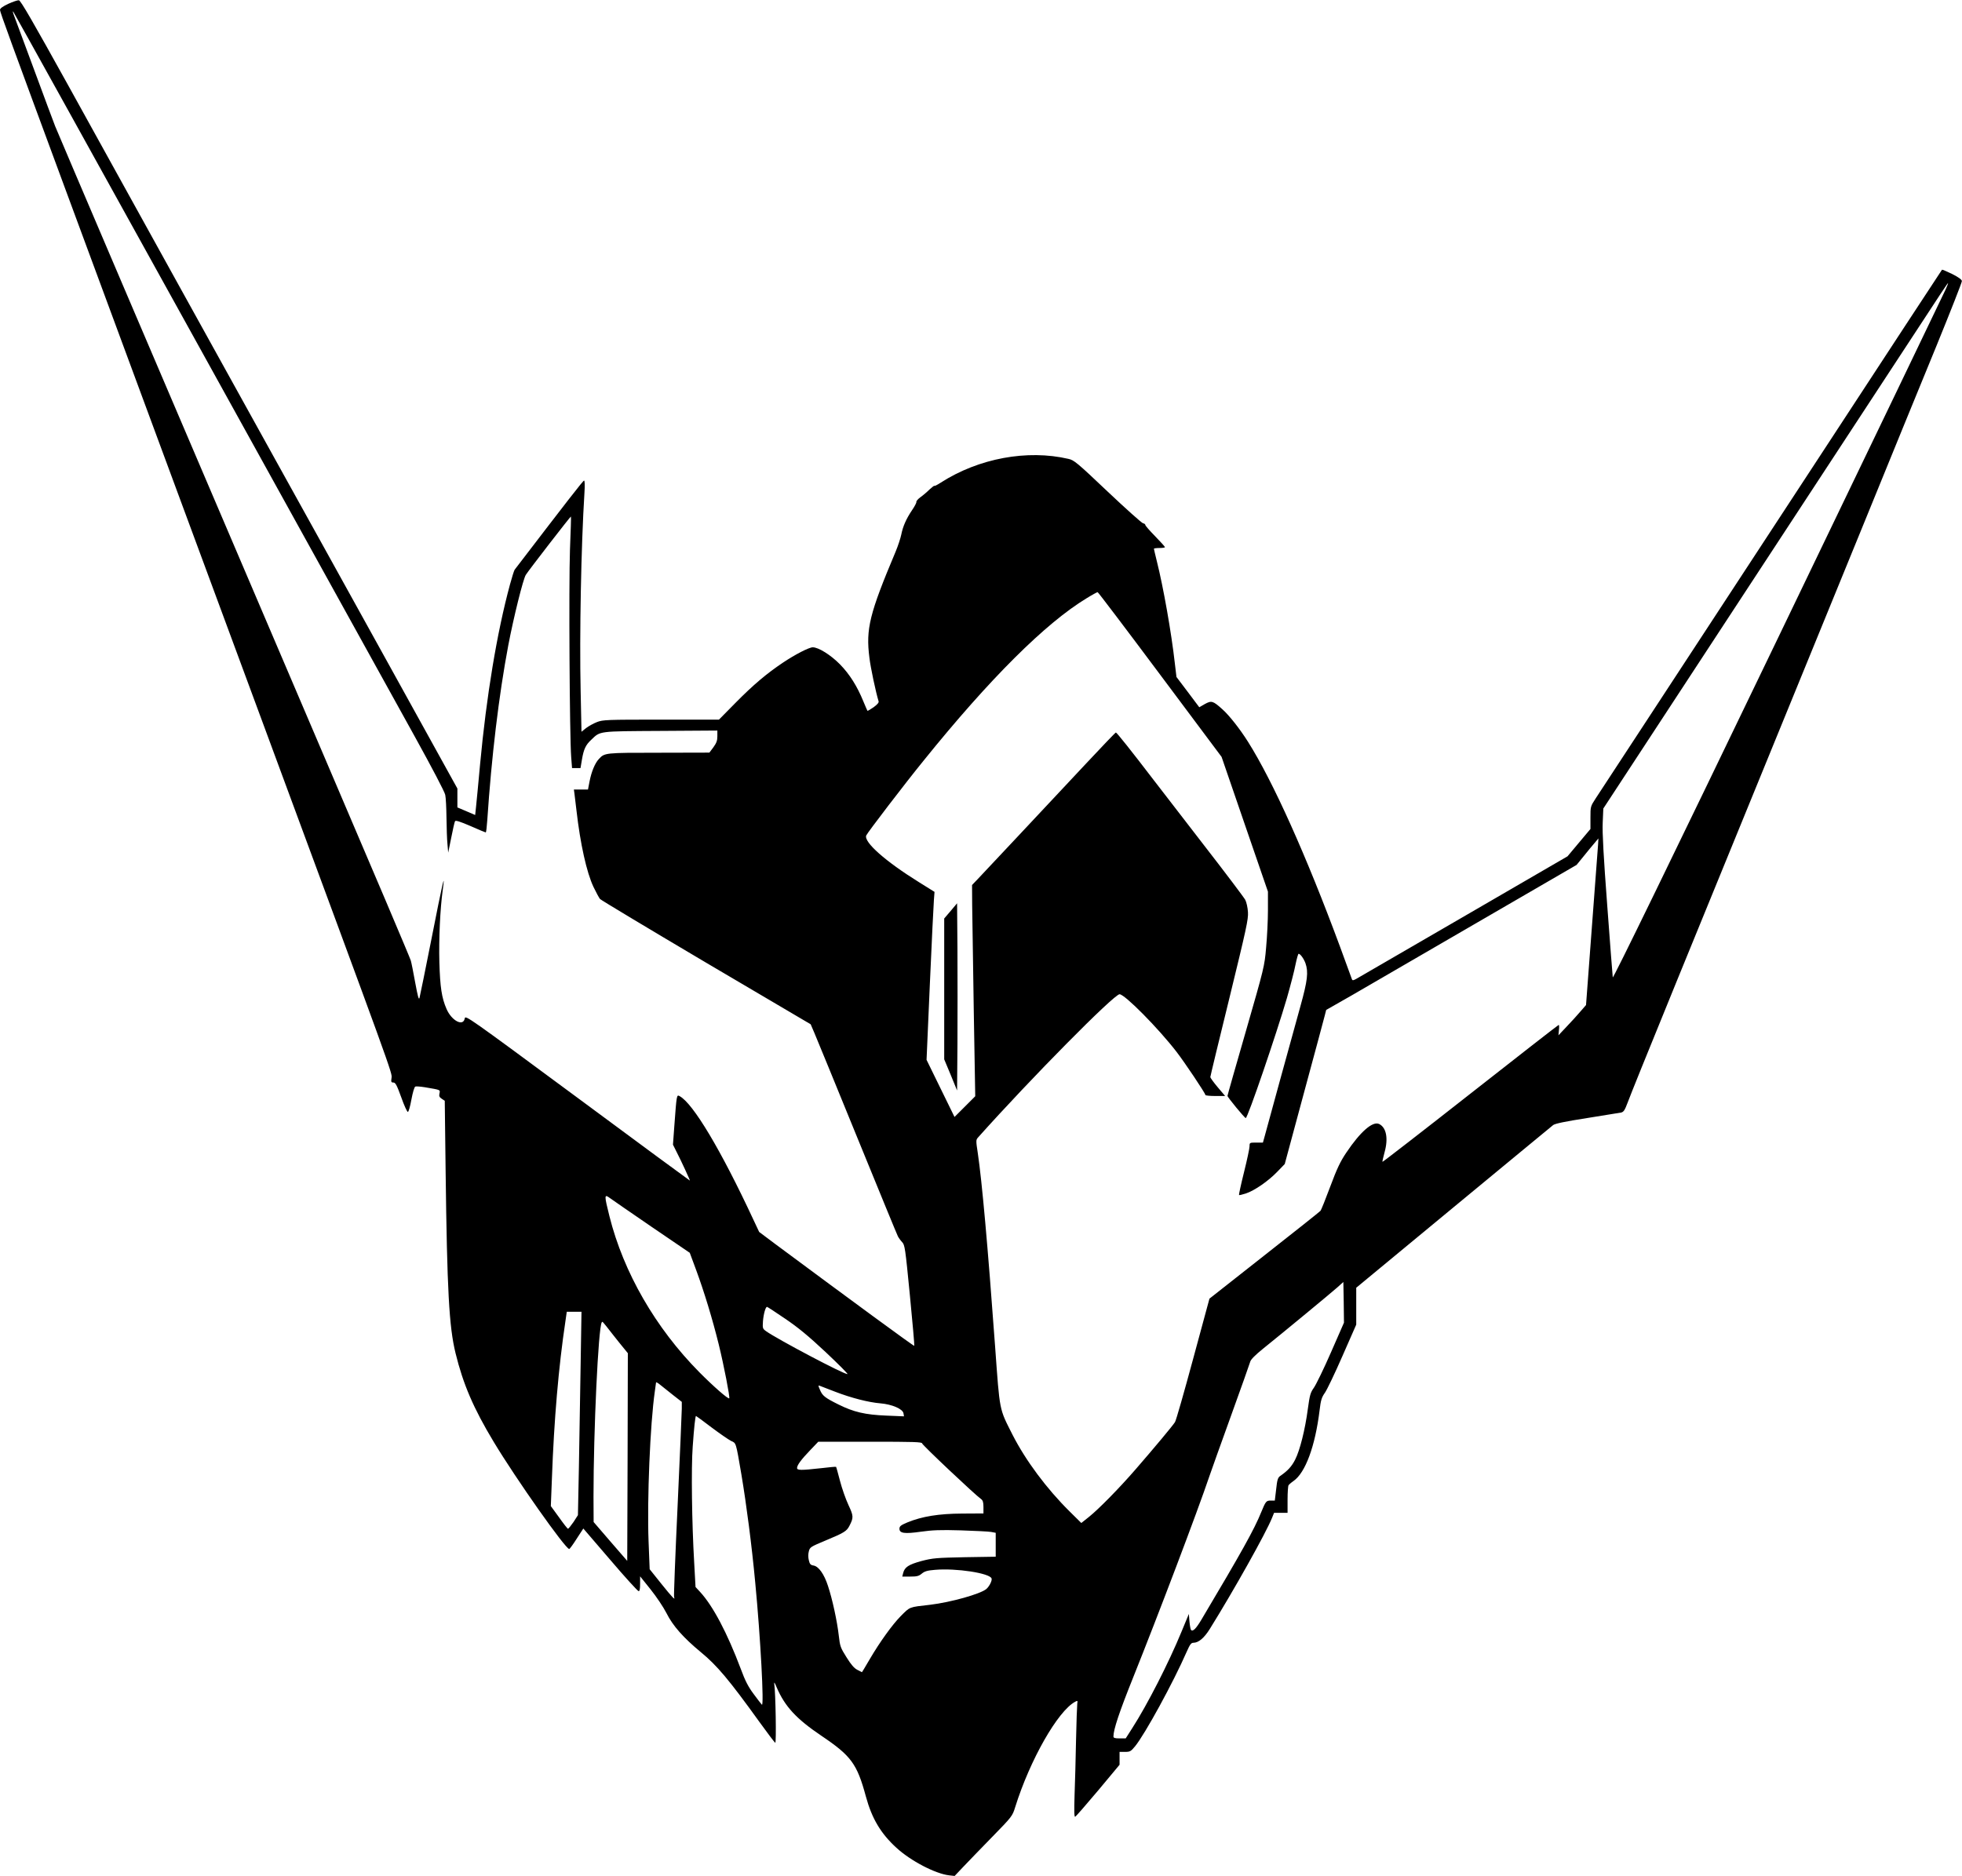 <?xml version="1.0" standalone="no"?>
<!DOCTYPE svg PUBLIC "-//W3C//DTD SVG 20010904//EN"
 "http://www.w3.org/TR/2001/REC-SVG-20010904/DTD/svg10.dtd">
<svg version="1.0" xmlns="http://www.w3.org/2000/svg"
 width="1600pt" height="1530pt" viewBox="0 0 1600 1530"
 preserveAspectRatio="xMidYMid meet">
<g transform="translate(0,1530) scale(0.1,-0.1)"
fill="#000000" stroke="none">
<path d="M68 15269 c-47 -22 -68 -38 -68 -50 0 -18 89 -260 543 -1489 129
-349 411 -1110 625 -1690 215 -580 656 -1775 982 -2655 1057 -2859 1049 -2836
1043 -2877 -5 -33 -3 -38 15 -38 17 0 28 -21 64 -120 23 -66 48 -120 54 -120
6 0 19 45 29 101 11 59 24 103 32 106 7 3 43 0 80 -6 128 -22 123 -19 117 -50
-5 -22 -1 -31 19 -44 l24 -16 7 -573 c12 -974 28 -1270 81 -1486 62 -253 146
-449 311 -723 183 -304 585 -874 616 -874 4 0 32 38 61 84 l54 83 219 -255
c120 -141 225 -256 232 -256 8 -1 12 17 12 60 l0 61 85 -106 c48 -60 105 -145
130 -194 52 -104 137 -200 282 -320 130 -107 228 -223 477 -569 64 -89 122
-165 128 -169 10 -6 3 411 -8 481 -3 19 4 10 19 -27 67 -157 160 -258 366
-397 242 -163 290 -228 362 -494 49 -181 122 -303 249 -419 116 -107 318 -212
430 -225 l45 -5 70 74 c38 40 144 150 235 243 164 168 166 171 189 245 120
384 347 783 489 859 20 11 21 9 17 -16 -2 -16 -7 -149 -10 -298 -3 -148 -8
-350 -12 -449 -4 -131 -3 -178 5 -175 6 2 90 99 187 214 l175 210 0 53 0 52
44 0 c41 0 48 4 82 45 81 99 312 521 422 773 26 59 36 72 54 72 42 0 88 39
134 113 195 313 458 783 507 905 l17 42 55 0 55 0 0 108 c0 59 4 112 8 117 4
6 22 22 41 35 96 67 176 282 212 575 10 85 17 107 44 145 17 25 82 160 143
300 l112 255 0 151 0 150 792 655 c435 360 802 662 814 672 16 12 96 29 276
57 139 22 264 43 278 45 21 5 30 19 54 83 27 72 139 350 401 992 104 253 361
883 1500 3670 223 547 500 1226 616 1507 115 282 209 521 208 530 0 12 -26 31
-79 58 -44 21 -81 37 -83 35 -3 -3 -463 -705 -1022 -1560 -560 -855 -1185
-1809 -1388 -2120 -204 -311 -390 -595 -414 -632 -43 -66 -43 -67 -43 -158 l0
-92 -94 -112 -93 -111 -844 -490 c-464 -269 -859 -498 -876 -508 -26 -15 -34
-16 -38 -5 -2 7 -47 128 -98 268 -275 743 -546 1347 -750 1670 -67 106 -152
214 -209 265 -77 69 -88 72 -143 42 l-45 -26 -93 124 -93 123 -13 109 c-28
251 -94 624 -147 835 -13 53 -24 99 -24 102 0 3 20 6 45 6 25 0 45 3 45 7 0 4
-36 44 -80 89 -44 45 -80 86 -80 92 0 6 -8 12 -19 14 -10 2 -140 118 -288 258
-250 237 -274 257 -320 267 -336 78 -731 5 -1040 -193 -29 -19 -53 -31 -53
-27 0 4 -17 -9 -38 -28 -20 -20 -54 -49 -75 -64 -21 -15 -36 -33 -34 -39 2 -6
-14 -36 -35 -67 -48 -71 -75 -133 -88 -199 -6 -29 -26 -91 -46 -139 -214 -508
-244 -631 -214 -866 9 -79 52 -281 75 -356 3 -10 -11 -26 -41 -48 -25 -17 -48
-31 -50 -29 -2 2 -16 36 -33 76 -51 125 -112 222 -191 303 -76 77 -175 139
-222 139 -30 0 -143 -58 -243 -125 -133 -89 -243 -182 -386 -327 l-136 -138
-472 0 c-444 0 -474 -1 -523 -20 -28 -11 -68 -33 -89 -49 l-37 -30 -7 337
c-10 449 4 1180 31 1610 4 62 3 102 -3 102 -8 0 -132 -160 -566 -727 -5 -7
-22 -61 -38 -120 -107 -395 -192 -909 -244 -1468 -14 -154 -29 -310 -33 -347
l-7 -66 -72 31 -73 31 0 77 0 77 -591 1069 c-325 587 -718 1298 -874 1578
-155 281 -520 940 -811 1465 -290 525 -697 1261 -904 1635 -279 503 -381 681
-396 683 -10 1 -49 -12 -86 -29z m1562 -2809 c832 -1504 1621 -2930 1753
-3169 139 -252 244 -451 248 -475 5 -23 9 -106 10 -186 1 -80 4 -176 8 -215
l6 -70 25 123 c13 67 27 128 31 134 5 8 43 -4 126 -40 65 -29 121 -52 124 -52
4 0 9 46 13 103 34 511 94 1016 171 1423 43 226 121 541 143 575 26 41 365
479 368 476 2 -1 -2 -124 -8 -272 -10 -279 -3 -1522 10 -1690 l7 -90 34 0 35
0 12 71 c14 82 30 118 76 160 75 72 53 69 566 72 l462 3 0 -46 c0 -36 -7 -55
-32 -90 l-33 -44 -413 -1 c-442 0 -441 0 -489 -52 -31 -33 -60 -103 -75 -181
l-13 -67 -57 0 -58 0 5 -37 c2 -21 10 -81 16 -133 31 -273 83 -507 139 -625
21 -44 45 -88 53 -98 8 -9 398 -243 866 -520 l852 -502 30 -70 c17 -39 174
-423 350 -854 176 -431 325 -794 331 -805 6 -12 21 -33 34 -47 23 -24 26 -45
64 -434 22 -224 38 -410 36 -413 -4 -4 -516 372 -1133 830 l-132 99 -48 102
c-264 567 -491 947 -601 1006 -24 13 -24 12 -43 -245 l-11 -151 27 -54 c41
-79 114 -239 111 -239 -2 0 -415 304 -917 676 -894 661 -914 675 -919 647 -12
-69 -107 -20 -149 78 -39 90 -52 175 -58 380 -5 188 6 438 28 593 22 163 -4
47 -90 -391 -51 -257 -96 -479 -100 -493 -6 -19 -14 12 -35 125 -15 83 -31
164 -36 180 -4 17 -318 757 -698 1645 -1420 3324 -2181 5107 -2202 5160 -12
30 -91 242 -175 470 -85 228 -159 429 -165 445 -6 17 -7 26 -2 20 5 -5 690
-1241 1522 -2745z m14236 478 c-13 -29 -628 -1308 -1367 -2843 -874 -1815
-1345 -2782 -1347 -2767 -2 13 -22 276 -45 585 -30 398 -41 596 -37 677 l5
115 989 1510 c544 831 1159 1769 1366 2085 437 668 452 690 456 690 2 0 -7
-24 -20 -52z m-6406 -3140 l502 -672 189 -550 189 -549 0 -151 c0 -83 -7 -221
-15 -306 -13 -152 -16 -164 -164 -678 -83 -287 -151 -526 -151 -531 0 -11 140
-181 149 -181 16 0 250 686 336 980 29 102 61 224 70 273 10 48 21 87 25 87
14 0 42 -39 56 -77 25 -72 17 -141 -41 -350 -30 -109 -106 -385 -169 -613 -63
-228 -119 -434 -125 -457 l-12 -43 -54 0 c-54 0 -55 0 -55 -30 0 -16 -20 -111
-45 -211 -25 -100 -43 -184 -41 -187 3 -2 28 4 56 13 70 23 183 101 256 177
l61 63 157 582 c87 319 162 602 169 628 l12 47 212 121 c116 67 575 334 1020
592 l810 470 57 70 c31 39 71 87 89 108 l32 38 -3 -53 c-2 -29 -25 -335 -51
-679 l-47 -627 -46 -53 c-25 -30 -76 -85 -113 -124 l-66 -70 4 43 c3 23 2 42
-2 42 -3 0 -327 -252 -720 -561 -392 -308 -715 -558 -717 -556 -2 2 6 37 17
78 32 114 14 203 -45 231 -53 24 -153 -64 -267 -234 -48 -71 -76 -129 -131
-277 -38 -102 -74 -192 -80 -198 -6 -7 -212 -171 -458 -364 l-447 -352 -133
-491 c-73 -270 -139 -502 -148 -516 -18 -29 -170 -211 -321 -385 -137 -158
-301 -324 -379 -387 l-64 -51 -95 94 c-188 186 -359 416 -466 626 -110 218
-103 182 -142 720 -60 823 -107 1346 -141 1576 -16 105 -16 109 3 130 428 479
1108 1167 1153 1167 42 0 315 -276 464 -469 65 -84 236 -339 236 -353 0 -4 36
-8 80 -8 l81 0 -61 72 c-33 39 -60 77 -60 82 0 6 70 297 156 646 138 566 155
642 151 700 -2 36 -12 81 -22 100 -10 19 -163 222 -340 450 -176 228 -359 465
-405 525 -185 242 -303 390 -310 390 -4 0 -112 -113 -241 -251 -316 -338 -832
-888 -887 -946 l-45 -47 1 -163 c1 -90 7 -477 13 -861 l12 -699 -85 -85 -84
-84 -114 233 -114 233 27 620 c15 341 30 649 33 685 l5 65 -125 78 c-274 170
-453 328 -432 382 8 21 316 424 469 612 537 666 993 1120 1328 1323 45 28 86
50 90 50 4 0 233 -302 509 -672z m-4145 -4506 l310 -211 53 -143 c65 -177 131
-393 183 -603 42 -171 93 -434 86 -441 -8 -9 -130 98 -244 213 -358 362 -618
814 -733 1272 -43 172 -43 183 3 149 17 -13 172 -119 342 -236z m5539 -1023
c-58 -133 -121 -262 -139 -288 -29 -41 -34 -59 -50 -176 -22 -166 -64 -334
-103 -411 -28 -55 -60 -91 -123 -134 -18 -13 -24 -31 -32 -108 l-11 -92 -32 0
c-38 0 -42 -5 -79 -95 -57 -141 -158 -322 -489 -879 -42 -70 -68 -97 -83 -82
-4 4 -10 35 -13 69 l-5 62 -60 -145 c-105 -255 -278 -594 -402 -787 l-53 -83
-50 0 c-39 0 -50 4 -50 16 0 56 48 200 160 479 206 514 524 1352 623 1645 14
41 93 263 176 492 83 229 153 428 157 442 4 16 41 54 102 103 168 135 555 455
607 501 l50 45 3 -166 2 -166 -106 -242z m-4452 275 c105 -71 189 -140 330
-272 103 -97 184 -178 179 -180 -21 -7 -566 281 -663 349 -29 21 -30 24 -26
83 5 59 21 116 33 116 4 0 69 -43 147 -96z m-1667 -376 c-4 -238 -10 -612 -14
-830 l-8 -397 -36 -56 c-21 -30 -41 -55 -45 -55 -4 0 -37 42 -73 93 l-67 92 9
230 c17 471 54 905 110 1278 l11 77 60 0 60 0 -7 -432z m258 252 c37 -47 80
-101 97 -121 l30 -37 -2 -847 -3 -847 -137 158 -137 159 -1 205 c0 544 39
1377 67 1423 6 10 1 16 86 -93z m494 -498 l73 -57 0 -55 c0 -30 -16 -385 -34
-789 -19 -404 -32 -741 -29 -748 12 -31 -12 -6 -103 107 l-96 120 -9 228 c-13
338 13 960 51 1222 5 36 10 69 10 73 0 5 15 -3 33 -18 17 -14 65 -52 104 -83z
m1323 26 c132 -51 273 -87 370 -95 95 -8 183 -46 188 -82 l4 -24 -144 6 c-173
7 -267 29 -393 92 -108 54 -129 70 -149 120 -15 35 -15 37 2 30 9 -4 64 -25
122 -47z m-1008 -291 c68 -51 139 -100 159 -110 43 -20 39 -5 85 -274 41 -244
85 -582 113 -883 43 -447 73 -1015 54 -995 -6 6 -36 45 -67 87 -44 59 -69 107
-105 205 -110 292 -226 513 -332 628 l-37 40 -11 200 c-19 322 -25 773 -12
945 11 157 21 250 27 250 2 0 59 -42 126 -93z m1718 -131 c0 -12 431 -419 481
-454 14 -10 19 -26 19 -65 l0 -52 -173 -1 c-192 -1 -327 -23 -447 -72 -54 -23
-65 -31 -65 -52 0 -37 41 -43 175 -24 92 13 158 16 325 11 116 -4 227 -9 248
-13 l37 -7 0 -97 0 -98 -252 -4 c-234 -5 -260 -7 -353 -31 -106 -29 -138 -50
-150 -99 l-7 -28 65 0 c55 0 70 4 94 24 23 19 45 26 108 31 173 15 445 -27
461 -70 7 -16 -18 -65 -42 -86 -48 -41 -291 -109 -459 -129 -176 -20 -162 -15
-240 -93 -68 -69 -169 -209 -250 -347 -21 -36 -44 -75 -52 -88 l-14 -22 -37
19 c-27 14 -51 42 -89 103 -49 78 -53 89 -63 178 -13 115 -52 296 -88 404 -31
96 -76 159 -117 166 -25 4 -32 12 -39 43 -6 23 -6 51 0 73 9 34 14 37 136 88
151 63 172 76 194 118 36 69 35 82 -7 172 -22 47 -53 135 -69 197 -16 61 -30
113 -32 114 -2 2 -57 -3 -123 -11 -164 -18 -195 -18 -195 2 0 23 34 69 109
147 l64 67 424 0 c356 0 423 -2 423 -14z"/>
<path d="M7753 7870 l-53 -62 0 -574 0 -575 53 -127 52 -127 3 383 c1 210 1
553 0 763 l-3 381 -52 -62z"/>
</g>
</svg>
